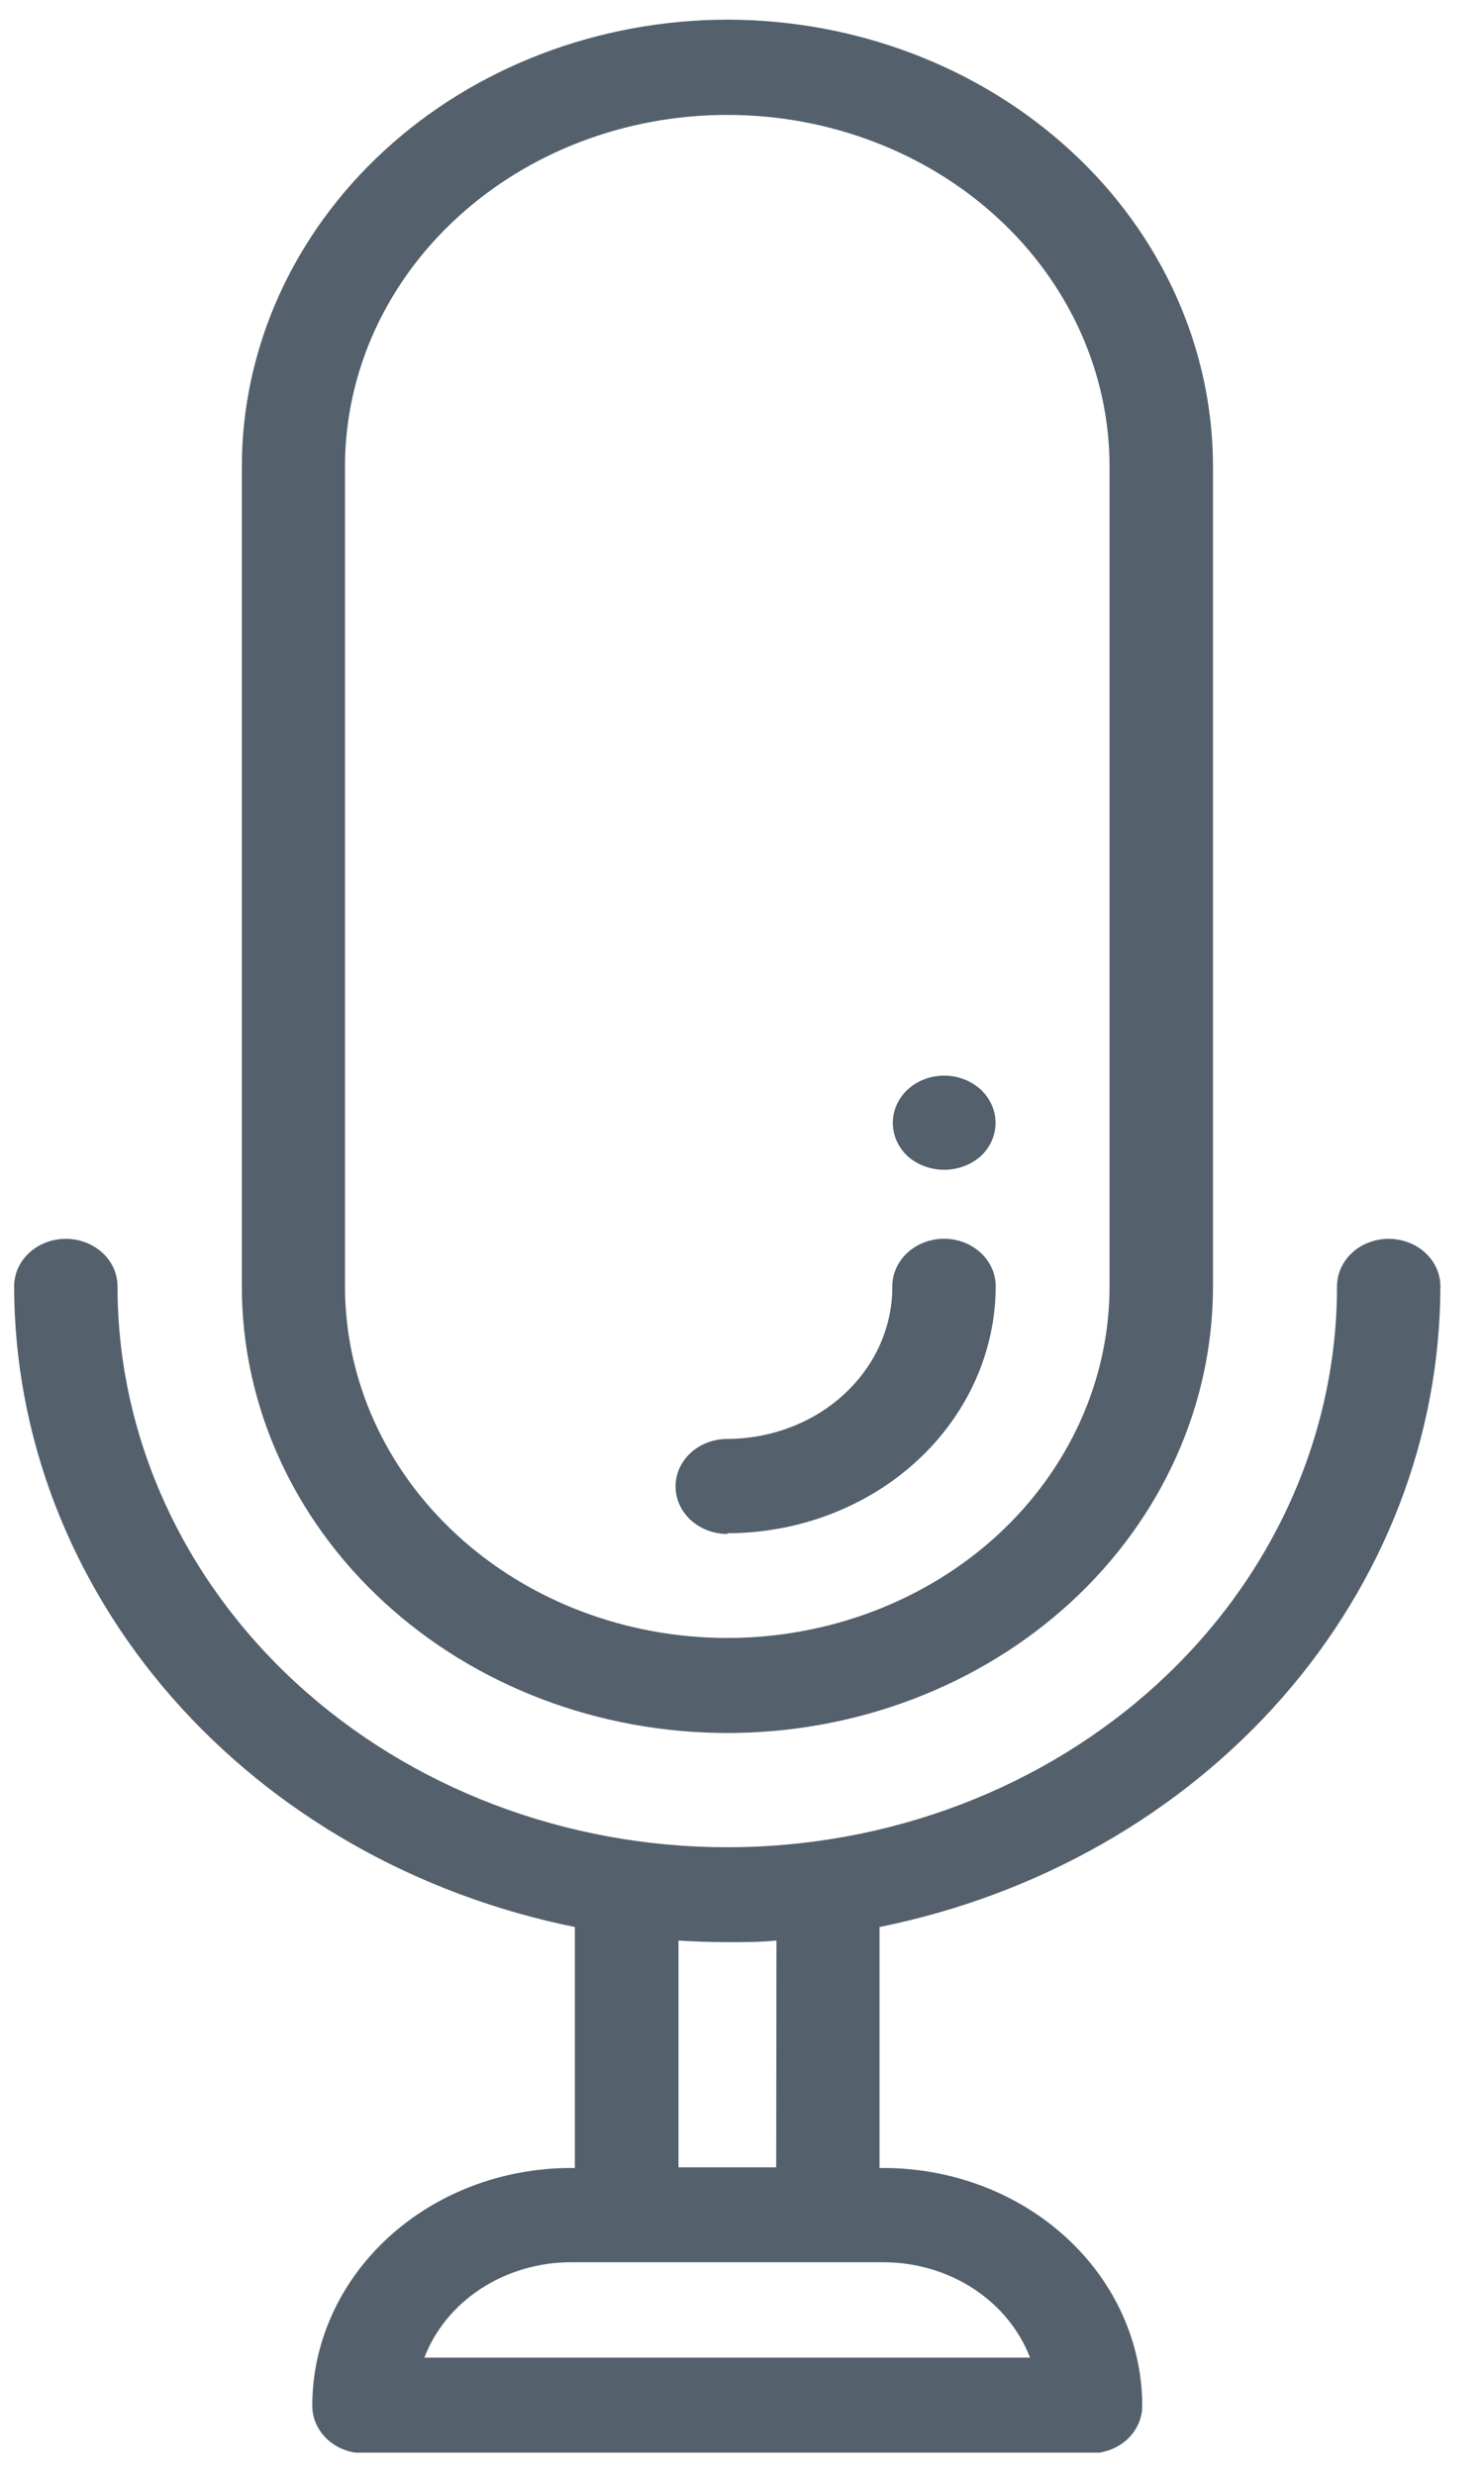 <svg width="21" height="35" viewBox="0 0 21 35" fill="none" xmlns="http://www.w3.org/2000/svg">
<g clip-path="url(#clip0)">
<path d="M15.701 18.193C15.701 19.512 15.131 20.776 14.117 21.709C13.102 22.641 11.726 23.165 10.292 23.165C8.857 23.165 7.481 22.641 6.467 21.709C5.452 20.776 4.882 19.512 4.882 18.193V6.597C4.882 5.278 5.452 4.013 6.467 3.081C7.481 2.148 8.857 1.625 10.292 1.625C11.726 1.625 13.102 2.148 14.117 3.081C15.131 4.013 15.701 5.278 15.701 6.597V18.193ZM10.292 0.278C8.47 0.281 6.723 0.947 5.436 2.132C4.148 3.317 3.424 4.922 3.422 6.597V18.193C3.422 19.868 4.146 21.475 5.435 22.659C6.723 23.844 8.471 24.509 10.294 24.509C12.116 24.509 13.864 23.844 15.153 22.659C16.441 21.475 17.165 19.868 17.165 18.193V6.597C17.164 4.922 16.439 3.315 15.15 2.131C13.861 0.946 12.114 0.28 10.292 0.278Z" fill="#54616C"/>
<path d="M10.984 30.652H9.601V27.444C9.83 27.459 10.063 27.467 10.294 27.467C10.524 27.467 10.759 27.467 10.988 27.444L10.984 30.652ZM14.576 33.343H6.005C6.156 32.949 6.437 32.607 6.808 32.366C7.179 32.125 7.623 31.995 8.077 31.994H12.504C12.958 31.995 13.402 32.125 13.773 32.366C14.144 32.608 14.424 32.949 14.576 33.343ZM19.65 17.52C19.554 17.52 19.459 17.538 19.37 17.572C19.281 17.605 19.201 17.655 19.133 17.718C19.066 17.78 19.012 17.854 18.975 17.936C18.939 18.017 18.92 18.105 18.92 18.193C18.92 20.296 18.011 22.314 16.393 23.801C14.775 25.289 12.58 26.125 10.291 26.125C8.003 26.125 5.808 25.289 4.19 23.801C2.572 22.314 1.663 20.296 1.663 18.193C1.663 18.014 1.586 17.843 1.449 17.717C1.311 17.591 1.125 17.52 0.931 17.52C0.738 17.52 0.552 17.591 0.414 17.717C0.277 17.843 0.2 18.014 0.2 18.193C0.203 20.308 0.991 22.358 2.434 24.006C3.877 25.653 5.888 26.799 8.135 27.253V30.661H8.077C7.107 30.662 6.177 31.016 5.491 31.647C4.805 32.278 4.419 33.133 4.419 34.024C4.419 34.203 4.496 34.373 4.633 34.5C4.77 34.626 4.956 34.696 5.15 34.696H15.433C15.627 34.696 15.813 34.626 15.95 34.5C16.087 34.373 16.164 34.203 16.164 34.024C16.163 33.132 15.777 32.277 15.091 31.647C14.405 31.016 13.474 30.662 12.504 30.661H12.446V27.253C14.693 26.799 16.705 25.653 18.148 24.006C19.591 22.358 20.379 20.308 20.383 18.193C20.383 18.104 20.364 18.017 20.327 17.935C20.29 17.853 20.236 17.779 20.168 17.717C20.1 17.654 20.019 17.605 19.93 17.571C19.841 17.538 19.746 17.52 19.65 17.52Z" fill="#54616C"/>
<path d="M10.292 21.684C11.299 21.683 12.265 21.315 12.977 20.66C13.689 20.005 14.089 19.117 14.09 18.191C14.09 18.013 14.013 17.842 13.876 17.716C13.739 17.59 13.553 17.519 13.359 17.519C13.165 17.519 12.979 17.59 12.842 17.716C12.704 17.842 12.627 18.013 12.627 18.191C12.629 18.474 12.569 18.754 12.453 19.016C12.336 19.278 12.164 19.516 11.947 19.716C11.73 19.917 11.472 20.076 11.188 20.184C10.904 20.293 10.599 20.349 10.292 20.35C10.098 20.35 9.912 20.42 9.774 20.547C9.637 20.672 9.56 20.843 9.56 21.022C9.56 21.2 9.637 21.371 9.774 21.497C9.912 21.623 10.098 21.694 10.292 21.694" fill="#54616C"/>
<path d="M13.359 16.544C13.551 16.544 13.736 16.476 13.876 16.354C14.012 16.228 14.088 16.058 14.088 15.881C14.088 15.703 14.012 15.533 13.876 15.407C13.739 15.283 13.554 15.212 13.361 15.212C13.168 15.212 12.983 15.283 12.846 15.407C12.71 15.533 12.634 15.703 12.634 15.881C12.634 16.058 12.71 16.228 12.846 16.354C12.985 16.476 13.171 16.544 13.363 16.544" fill="#54616C"/>
</g>
<defs>
<clipPath id="clip0">
<rect width="20.183" height="34.407" fill="white" transform="translate(0.2 0.28)"/>
</clipPath>
</defs>
</svg>
